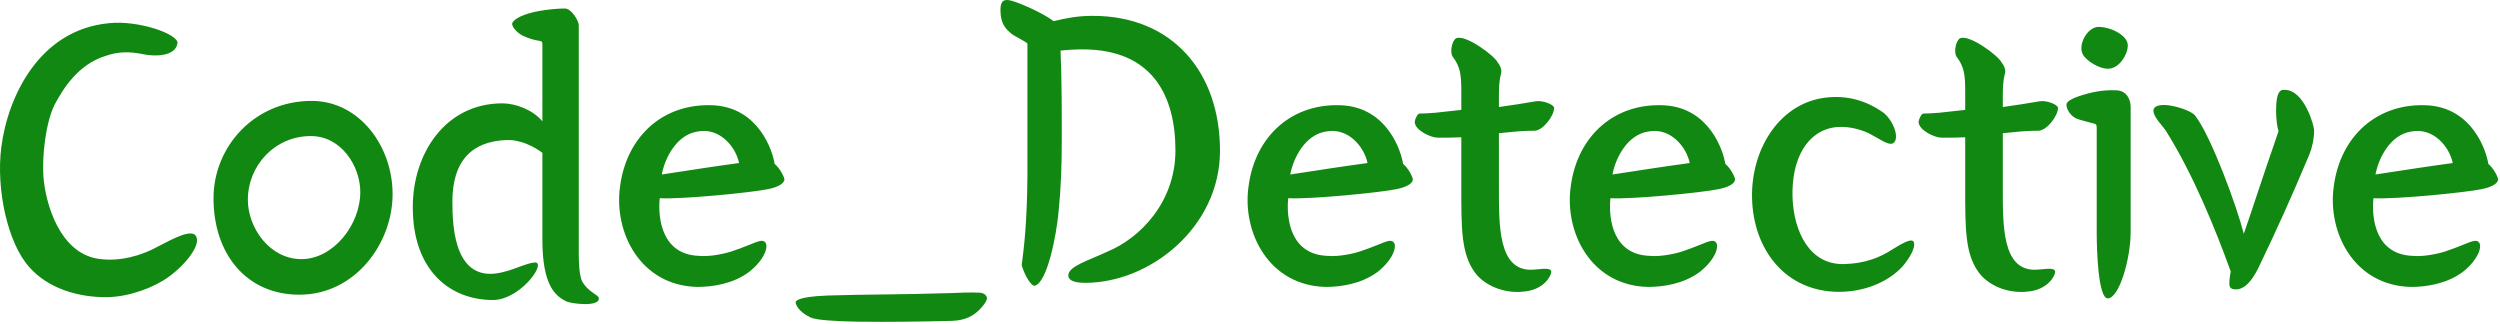 <svg width="587" height="76" viewBox="0 0 587 76" fill="none" xmlns="http://www.w3.org/2000/svg">
<path d="M566.112 67.371C552.768 67.083 546.432 54.603 547.968 43.755C549.504 31.947 558.24 23.979 570.24 24.747C580.512 25.515 583.776 35.307 584.256 38.475C585.504 39.531 586.56 41.547 586.56 42.219C586.368 43.179 585.024 43.947 582.624 44.427C578.88 45.195 562.656 46.827 557.28 46.539C556.8 51.435 557.856 59.787 566.496 60.075C569.28 60.363 573.216 59.403 574.464 58.923C579.36 57.291 581.184 55.851 582.048 56.907C582.816 57.675 582.144 60.747 578.304 63.819C574.464 66.699 569.568 67.371 566.112 67.371ZM575.904 38.283C575.136 34.443 571.296 29.835 566.112 30.891C561.312 31.659 558.528 36.939 557.76 40.971C564.672 39.915 570.144 39.051 575.904 38.283Z
M523.772 63.723C520.22 53.931 515.036 41.067 508.604 30.795C507.74 29.451 505.628 27.531 505.628 25.995C505.628 25.131 506.492 24.651 508.124 24.651C510.428 24.651 514.556 25.995 515.42 27.147C519.164 31.947 525.212 48.459 526.844 54.891C528.956 48.843 530.396 44.139 535.004 30.795C534.716 30.027 534.428 28.011 534.428 26.091C534.428 23.883 534.621 21.675 535.677 21.195C535.869 21.099 536.156 21.099 536.444 21.099C541.052 21.099 543.357 29.547 543.357 30.603C543.357 32.619 542.876 34.731 542.204 36.363C537.884 46.635 534.716 53.643 530.108 63.243C528.668 65.931 527.132 67.947 524.924 67.947C524.061 67.947 523.58 67.659 523.484 66.987C523.388 66.699 523.484 65.259 523.772 63.723Z
M492.308 54.603V30.027C492.308 29.259 492.116 29.163 491.828 29.067C490.58 28.683 488.372 28.203 487.508 27.819C486.26 27.243 485.204 25.803 485.204 24.555C485.204 23.691 487.124 22.923 487.988 22.635C491.156 21.579 493.652 21.099 496.724 21.195C499.796 21.195 500.276 24.075 500.276 25.035V54.507C500.276 60.747 497.588 70.059 494.9 70.059C492.692 70.059 492.308 59.115 492.308 54.603ZM495.38 16.107C493.94 16.395 490.964 15.147 489.428 13.323C487.412 11.115 490.004 6.315 492.692 6.315C495.668 6.315 499.604 8.331 499.604 10.635C499.604 12.843 497.684 15.819 495.38 16.107Z
M461.429 25.803V21.579C461.429 17.643 461.237 15.723 459.413 13.323C458.741 12.459 459.125 9.675 460.181 9.003C462.293 7.947 469.205 13.035 469.973 14.667C470.549 15.339 470.837 16.107 470.837 16.875C470.261 19.179 470.261 20.619 470.261 22.923V25.131C473.141 24.747 476.021 24.267 478.901 23.787C480.341 23.499 483.125 24.459 483.221 25.323C483.221 27.243 480.533 30.699 478.613 30.699C476.789 30.699 474.965 30.795 473.237 30.987L470.261 31.275V43.947C470.261 52.779 470.069 63.339 477.749 63.339C479.477 63.339 482.549 62.571 482.549 63.819C482.549 64.779 480.821 67.947 476.405 68.427C471.509 69.099 466.709 66.987 464.501 63.819C461.429 59.499 461.429 53.643 461.429 44.331V32.235C459.701 32.331 457.877 32.331 455.861 32.331C454.325 32.331 450.485 30.603 450.485 28.587C450.581 27.819 451.157 26.763 451.541 26.667C452.693 26.667 454.037 26.571 455.285 26.475L461.429 25.803Z
M442.389 26.571C444.981 28.875 446.037 32.907 444.405 33.675C443.349 34.155 441.141 32.523 439.125 31.467C437.877 30.795 434.709 29.547 431.253 29.835C424.437 30.507 420.597 37.131 420.885 46.347C421.173 54.411 424.917 62.283 433.077 61.995C437.781 61.899 441.429 60.459 444.213 58.635C446.133 57.483 448.629 55.851 449.301 56.715C450.069 58.059 447.957 61.131 446.709 62.571C443.157 66.411 437.493 68.523 431.829 68.523C419.253 68.523 411.669 58.635 411.381 46.539C411.093 34.731 418.197 23.595 429.621 22.827C435.861 22.347 440.277 25.035 442.389 26.571Z
M386.956 67.371C373.612 67.083 367.276 54.603 368.812 43.755C370.348 31.947 379.084 23.979 391.084 24.747C401.356 25.515 404.62 35.307 405.1 38.475C406.348 39.531 407.404 41.547 407.404 42.219C407.212 43.179 405.868 43.947 403.468 44.427C399.724 45.195 383.5 46.827 378.124 46.539C377.644 51.435 378.7 59.787 387.34 60.075C390.124 60.363 394.06 59.403 395.308 58.923C400.204 57.291 402.028 55.851 402.892 56.907C403.66 57.675 402.988 60.747 399.148 63.819C395.308 66.699 390.412 67.371 386.956 67.371ZM396.748 38.283C395.98 34.443 392.14 29.835 386.956 30.891C382.156 31.659 379.372 36.939 378.604 40.971C385.516 39.915 390.988 39.051 396.748 38.283Z
M343.117 25.803V21.579C343.117 17.643 342.925 15.723 341.101 13.323C340.429 12.459 340.813 9.675 341.869 9.003C343.981 7.947 350.893 13.035 351.661 14.667C352.237 15.339 352.525 16.107 352.525 16.875C351.949 19.179 351.949 20.619 351.949 22.923V25.131C354.829 24.747 357.709 24.267 360.589 23.787C362.029 23.499 364.813 24.459 364.909 25.323C364.909 27.243 362.221 30.699 360.301 30.699C358.477 30.699 356.653 30.795 354.925 30.987L351.949 31.275V43.947C351.949 52.779 351.757 63.339 359.437 63.339C361.165 63.339 364.237 62.571 364.237 63.819C364.237 64.779 362.509 67.947 358.093 68.427C353.197 69.099 348.397 66.987 346.189 63.819C343.117 59.499 343.117 53.643 343.117 44.331V32.235C341.389 32.331 339.565 32.331 337.549 32.331C336.013 32.331 332.173 30.603 332.173 28.587C332.269 27.819 332.845 26.763 333.229 26.667C334.381 26.667 335.725 26.571 336.973 26.475L343.117 25.803Z
M311.3 67.371C297.956 67.083 291.62 54.603 293.156 43.755C294.692 31.947 303.428 23.979 315.428 24.747C325.7 25.515 328.964 35.307 329.444 38.475C330.692 39.531 331.748 41.547 331.748 42.219C331.556 43.179 330.212 43.947 327.812 44.427C324.068 45.195 307.844 46.827 302.468 46.539C301.988 51.435 303.044 59.787 311.684 60.075C314.468 60.363 318.404 59.403 319.652 58.923C324.548 57.291 326.372 55.851 327.236 56.907C328.004 57.675 327.332 60.747 323.492 63.819C319.652 66.699 314.756 67.371 311.3 67.371ZM321.092 38.283C320.324 34.443 316.484 29.835 311.3 30.891C306.5 31.659 303.716 36.939 302.948 40.971C309.86 39.915 315.332 39.051 321.092 38.283Z
M241.239 41.259V10.251C241.239 9.963 238.071 8.427 237.399 7.851C236.343 6.891 234.903 5.835 234.903 2.283C234.903 -0.117 236.055 -0.117 237.111 0.075C239.031 0.459 245.079 3.147 247.383 4.971C250.551 4.203 253.143 3.723 256.599 3.723C275.319 3.723 286.455 16.971 286.455 35.403C286.455 53.355 270.039 66.411 254.775 66.411C251.319 66.411 250.839 65.355 250.839 64.683C250.839 62.475 255.735 61.131 260.151 59.019C267.543 55.947 275.991 47.595 275.991 35.307C275.991 22.635 270.711 11.595 254.199 11.595C252.471 11.595 250.743 11.691 249.015 11.883C249.303 18.699 249.303 25.611 249.303 32.427C249.303 39.339 249.111 44.139 248.535 49.899C248.055 55.083 245.943 66.315 242.967 67.083C242.199 67.275 240.663 64.875 239.895 62.283C240.471 57.771 241.143 52.395 241.239 41.259Z
M186.818 71.019C186.818 70.827 186.722 69.675 194.402 69.387C202.946 69.099 211.298 69.195 223.49 68.811C225.41 68.715 227.426 68.619 230.018 68.715C231.458 68.811 231.746 69.771 231.746 69.963C231.746 70.635 231.074 71.499 230.402 72.267C228.77 74.091 226.754 75.243 223.49 75.339C216.002 75.531 208.802 75.627 201.41 75.531C195.938 75.435 191.714 75.147 190.37 74.571C187.298 73.131 186.818 71.307 186.818 71.019Z
M163.737 67.371C150.393 67.083 144.057 54.603 145.593 43.755C147.129 31.947 155.865 23.979 167.865 24.747C178.137 25.515 181.401 35.307 181.881 38.475C183.129 39.531 184.185 41.547 184.185 42.219C183.993 43.179 182.649 43.947 180.249 44.427C176.505 45.195 160.281 46.827 154.905 46.539C154.425 51.435 155.481 59.787 164.121 60.075C166.905 60.363 170.841 59.403 172.089 58.923C176.985 57.291 178.809 55.851 179.673 56.907C180.441 57.675 179.769 60.747 175.929 63.819C172.089 66.699 167.193 67.371 163.737 67.371ZM173.529 38.283C172.761 34.443 168.921 29.835 163.737 30.891C158.937 31.659 156.153 36.939 155.385 40.971C162.297 39.915 167.769 39.051 173.529 38.283Z
M127.353 28.491V10.635C127.353 9.771 127.257 9.675 126.585 9.579C125.337 9.387 124.089 9.003 122.841 8.427C121.401 7.755 120.249 6.315 120.249 5.643C120.249 4.779 122.169 3.819 123.033 3.531C125.625 2.475 130.329 1.995 132.633 1.995C134.169 1.995 135.897 4.875 135.897 5.931V59.595C135.897 61.515 135.993 64.587 136.665 66.027C138.105 68.619 140.505 69.195 140.601 69.963C140.889 72.171 134.265 71.307 133.113 70.827C130.425 69.579 127.353 67.083 127.353 56.331V35.883C125.433 34.443 122.073 32.619 118.521 32.907C113.529 33.195 105.945 35.211 106.233 48.075C106.233 57.003 108.345 66.795 118.713 63.723C120.825 63.243 124.953 61.227 126.009 61.707C127.737 62.571 121.785 70.443 115.737 70.443C105.753 70.443 96.921 63.627 96.921 48.651C96.921 35.883 104.697 24.267 117.945 24.267C121.113 24.267 125.145 25.803 127.353 28.491Z
M50.133 46.539C50.133 34.539 59.637 23.691 73.173 23.691C84.405 23.691 92.181 34.347 92.181 45.579C92.181 57.195 83.349 69.195 70.293 69.195C57.909 69.195 50.133 59.691 50.133 46.539ZM72.981 31.947C64.533 31.947 58.197 38.859 58.197 46.923C58.197 53.451 63.285 60.843 70.773 60.843C78.261 60.843 84.597 52.779 84.597 45.099C84.597 39.051 80.181 31.947 72.981 31.947Z
M24.776 13.131C18.345 15.147 14.889 20.715 12.777 24.651C10.665 29.067 9.896 36.651 10.184 41.355C10.665 47.883 14.024 59.307 22.953 60.747C28.424 61.611 33.513 59.691 36.008 58.443C38.792 57.099 44.553 53.547 45.897 55.275C47.529 57.291 43.496 62.187 39.657 64.971C36.105 67.563 30.345 69.675 25.256 69.771C18.248 69.867 11.241 67.659 6.92 62.763C1.832 57.195 -0.952 44.523 0.296 34.635C1.832 22.539 9.32 6.987 25.544 5.451C32.553 4.683 41.961 8.043 41.672 10.155C41.193 13.227 36.489 13.323 33.705 12.747C30.537 12.075 27.753 12.075 24.776 13.131Z" fill="#181"/>
</svg>
